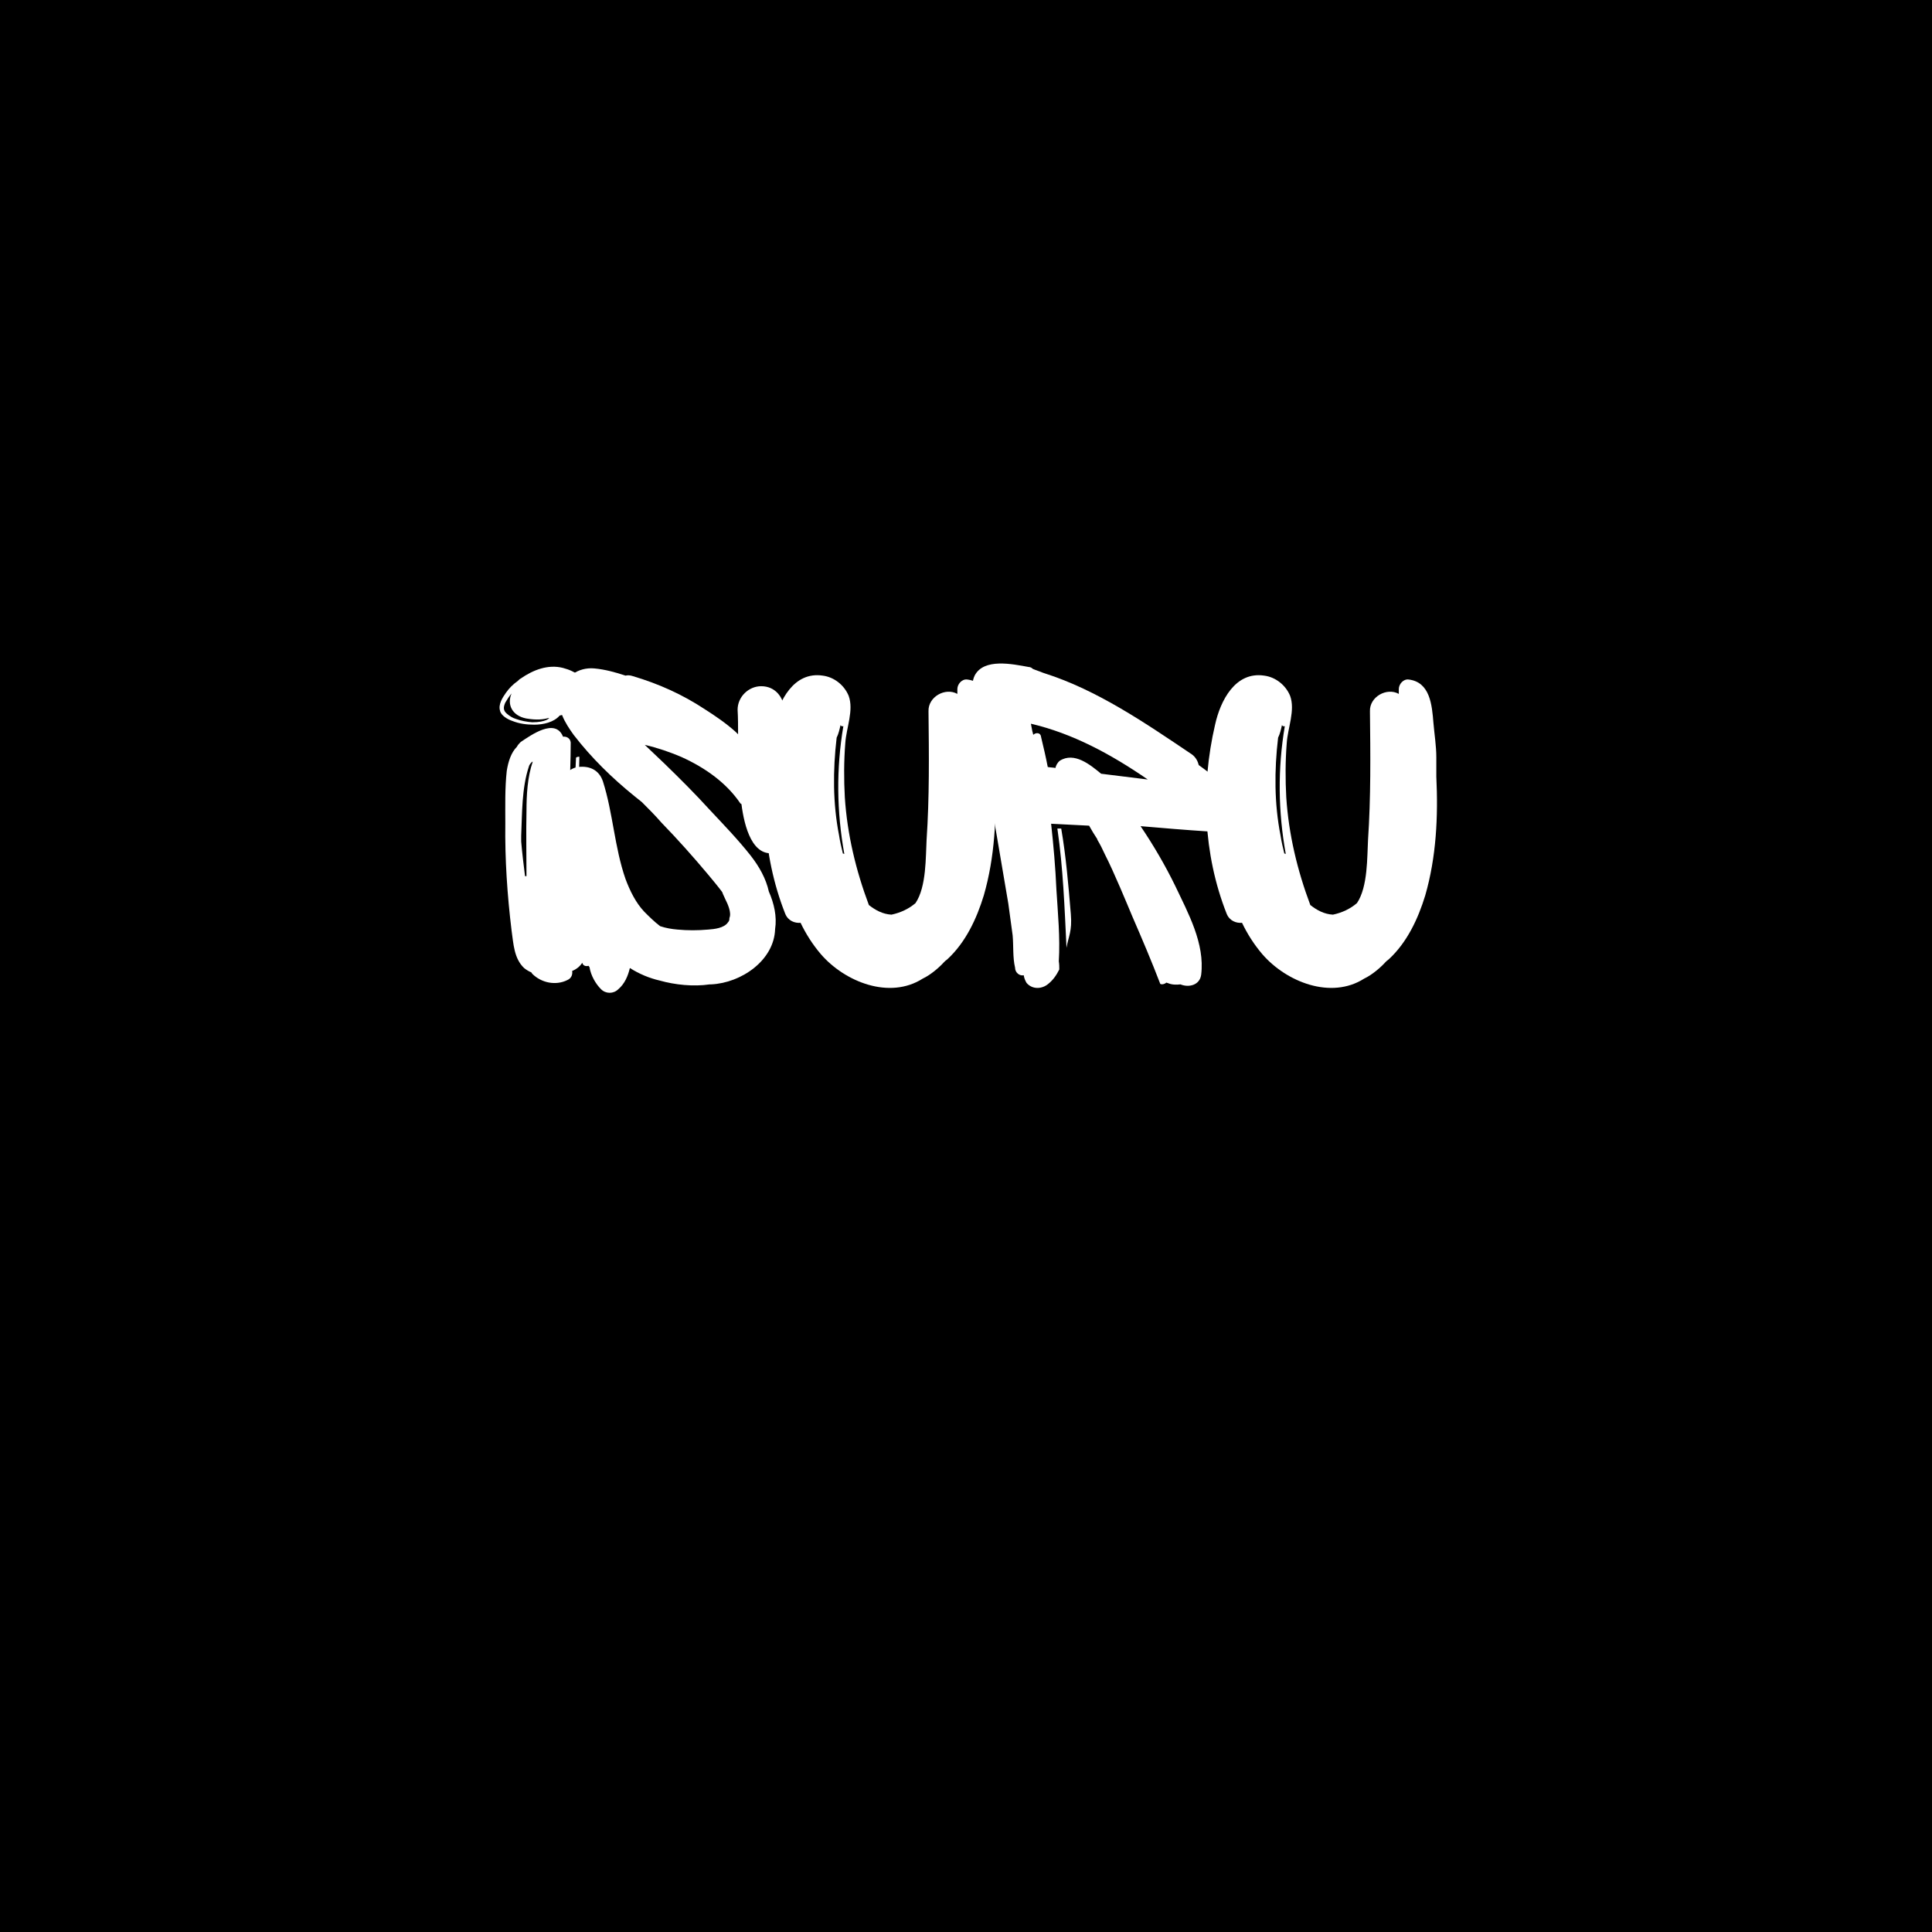<svg xmlns="http://www.w3.org/2000/svg" xmlns:xlink="http://www.w3.org/1999/xlink"
 width="50" zoomAndPan="magnify" viewBox="0 0 375 375" height="50" 
 preserveAspectRatio="xMidYMid meet" version="1.0">
 <defs><g/></defs>
 <rect x="-37.5" width="450" fill="#ffffff" y="-37.5" height="450" fill-opacity="1"/><rect x="-37.5" width="450" fill="#000000" y="-37.5" height="450" fill-opacity="1"/><g fill="#ffffff" fill-opacity="1">
 <g transform="translate(95.749, 191.814)"><g><path d="M 1.309 -53.859 C 1.492 -52.926 2.801 -52.18 3.641 -51.898 C 5.039 -51.34 6.441 -51.152 7.934 -51.152 C 9.707 -51.152 11.762 -51.621 12.883 -52.926 C 14.656 -53.301 16.43 -54.141 17.828 -55.168 C 18.574 -55.727 19.23 -56.66 18.855 -57.688 C 17.922 -60.113 16.055 -61.516 13.535 -62.168 C 10.641 -62.914 7.746 -61.793 5.32 -60.113 C 5.133 -60.02 4.949 -59.836 4.762 -59.648 C 3.828 -58.992 3.082 -58.246 2.426 -57.312 C 1.773 -56.379 0.934 -55.074 1.309 -53.859 Z M 7.562 -51.621 C 6.441 -51.715 5.414 -51.898 4.387 -52.273 C 3.734 -52.461 3.172 -52.832 2.613 -53.301 C 1.867 -53.953 1.961 -54.605 2.332 -55.445 C 2.707 -56.102 3.082 -56.66 3.547 -57.219 C 2.613 -55.074 3.641 -52.926 6.348 -52.367 C 8.496 -51.992 9.707 -52.18 10.828 -52.461 C 10.922 -52.461 10.27 -51.621 7.562 -51.621 Z M 17.27 -4.949 C 17.457 -4.016 18.949 -4.105 18.855 -5.039 C 17.082 -18.297 16.336 -31.551 16.707 -44.898 C 16.707 -44.992 16.055 -44.898 16.055 -44.711 C 15.684 -38.086 15.684 -28.285 15.961 -21.656 C 15.773 -21.656 15.496 -24.922 15.309 -24.828 C 15.215 -25.668 15.121 -26.512 15.121 -27.164 C 15.027 -30.617 14.844 -34.07 14.844 -37.43 C 14.844 -40.887 15.027 -44.246 15.027 -47.699 C 14.934 -48.539 14.188 -48.914 13.535 -48.82 C 12.043 -52.555 7.281 -49.098 5.32 -47.793 C 5.039 -47.512 4.762 -47.234 4.574 -46.859 C 3.453 -45.738 2.895 -43.965 2.613 -42.191 C 2.242 -38.832 2.332 -35.379 2.332 -32.016 C 2.242 -25.016 2.707 -18.109 3.547 -11.203 C 3.922 -8.586 4.016 -5.789 5.973 -3.922 C 6.441 -3.547 6.906 -3.266 7.375 -3.082 L 7.562 -2.801 C 9.336 -1.027 12.137 -0.465 14.375 -1.586 C 15.215 -1.961 15.402 -2.707 15.309 -3.359 C 16.055 -3.641 16.801 -4.199 17.27 -4.949 Z M 6.906 -43.031 C 6.906 -43.219 7.281 -43.777 7.562 -43.965 L 7.652 -43.965 C 6.629 -40.977 6.441 -37.523 6.441 -34.352 C 6.348 -30.152 6.441 -25.949 6.441 -21.75 L 6.16 -21.75 C 5.879 -23.988 5.602 -26.23 5.414 -28.469 C 5.414 -28.562 5.414 -28.562 5.414 -28.656 L 5.414 -29.59 C 5.602 -33.883 5.508 -38.832 6.906 -43.031 Z M 6.906 -43.031 "/></g></g></g><g fill="#ffffff" fill-opacity="1"><g transform="translate(106.855, 191.814)"><g><path d="M 44.711 -33.883 C 44.617 -36.125 44.617 -38.363 44.711 -40.699 C 45.086 -45.086 46.02 -49.66 45.461 -54.047 C 45.18 -56.566 43.594 -58.621 40.887 -58.621 C 38.457 -58.621 36.312 -56.566 36.312 -54.047 C 36.406 -52.461 36.406 -50.871 36.406 -49.285 L 35.938 -49.754 C 34.07 -51.434 32.016 -52.832 29.965 -54.141 C 25.578 -57.035 21.004 -59.086 15.961 -60.582 C 15.402 -60.77 14.934 -60.77 14.562 -60.676 C 12.602 -61.328 10.547 -61.887 8.496 -62.074 C 5.32 -62.355 2.613 -60.395 1.867 -57.312 C 1.121 -54.234 2.801 -51.527 4.48 -49.191 C 7.934 -44.711 11.949 -40.793 16.336 -37.246 L 17.734 -36.125 C 19.043 -34.816 20.348 -33.512 21.562 -32.109 C 24.738 -28.844 27.723 -25.484 30.617 -22.031 C 31.551 -20.91 32.484 -19.789 33.324 -18.668 C 33.512 -18.109 33.789 -17.641 33.977 -17.176 C 34.352 -16.43 35.191 -14.656 34.723 -13.629 C 34.723 -13.348 34.723 -13.066 34.445 -12.789 C 33.699 -11.668 31.832 -11.48 30.617 -11.387 C 28.562 -11.203 26.602 -11.203 24.645 -11.387 C 23.523 -11.48 22.402 -11.668 21.281 -12.043 C 20.164 -12.883 19.137 -13.91 18.203 -14.844 C 16.523 -16.617 15.402 -18.949 14.562 -21.188 C 12.414 -27.352 12.137 -33.977 10.176 -40.137 C 9.43 -42.379 7.562 -43.219 5.32 -42.938 C 3.453 -42.66 2.055 -40.887 1.68 -39.203 C 1.121 -36.496 1.68 -33.605 2.055 -30.992 C 2.426 -28.004 2.801 -25.016 3.547 -22.121 C 4.949 -16.988 5.973 -11.762 6.535 -6.535 C 6.723 -5.602 7 -4.762 7.562 -4.105 C 7.84 -2.426 8.773 -0.84 9.801 0.188 C 10.734 1.121 12.227 1.121 13.16 0.188 C 14.375 -0.84 15.027 -2.332 15.402 -3.922 C 17.176 -2.801 19.137 -1.961 21.188 -1.492 C 24.176 -0.652 27.723 -0.281 30.898 -0.746 L 31.176 -0.746 C 37.059 -1.027 43.406 -5.414 43.594 -11.48 C 43.965 -13.91 43.406 -16.43 42.379 -18.762 C 41.82 -21.281 40.512 -23.617 38.832 -25.762 C 36.406 -28.844 33.605 -31.738 30.898 -34.633 C 28.098 -37.711 25.109 -40.699 22.121 -43.594 L 18.297 -47.234 C 20.723 -46.672 23.242 -45.832 25.578 -44.805 C 30.059 -42.754 34.164 -39.859 36.871 -35.844 C 36.965 -35.844 36.965 -35.75 37.059 -35.75 C 37.617 -31.363 39.203 -25.203 43.777 -26.324 C 45.086 -26.695 45.832 -28.098 45.461 -29.309 C 45.18 -30.898 44.805 -32.297 44.711 -33.883 Z M 44.711 -33.883 "/></g></g></g><g fill="#ffffff" fill-opacity="1"><g transform="translate(145.964, 191.814)"><g><path d="M 44.992 -18.016 C 47.141 -25.484 47.512 -33.324 47.141 -41.07 L 47.141 -44.805 C 47.141 -47.047 46.766 -49.285 46.578 -51.527 C 46.301 -54.98 45.926 -59.461 41.727 -59.926 C 40.699 -60.02 39.859 -58.992 39.859 -58.062 L 39.859 -57.129 C 37.523 -58.434 34.164 -56.566 34.258 -53.766 C 34.352 -45.367 34.445 -37.059 33.883 -28.75 C 33.699 -25.578 33.883 -19.695 31.738 -16.523 C 30.43 -15.402 28.844 -14.656 27.07 -14.281 C 25.391 -14.375 23.988 -15.121 22.684 -16.148 C 20.164 -22.871 18.48 -29.871 18.016 -37.059 C 17.828 -40.512 17.828 -44.059 18.109 -47.605 C 18.297 -50.5 19.789 -53.953 18.762 -56.754 C 17.922 -58.809 15.961 -60.395 13.723 -60.676 C 8.121 -61.516 5.227 -55.82 4.199 -51.152 C 1.398 -39.113 1.867 -26.043 6.441 -14.469 C 7 -13.066 8.309 -12.602 9.43 -12.695 C 10.453 -10.547 11.762 -8.496 13.348 -6.629 C 18.016 -1.215 26.695 2.242 33.137 -1.867 C 34.723 -2.613 36.406 -4.105 37.246 -5.039 C 37.43 -5.227 37.617 -5.414 37.898 -5.602 C 41.445 -8.867 43.594 -13.441 44.992 -18.016 Z M 17.734 -50.871 C 16.336 -42.66 16.43 -34.258 17.922 -26.043 C 17.828 -26.137 17.734 -26.137 17.641 -26.137 C 17.363 -27.258 17.082 -28.469 16.895 -29.684 C 15.684 -35.844 15.684 -42.285 16.43 -48.633 C 16.801 -49.379 16.988 -50.219 17.176 -51.059 C 17.27 -50.871 17.551 -50.781 17.734 -50.871 Z M 17.734 -50.871 "/></g></g></g><g fill="#ffffff" fill-opacity="1"><g transform="translate(185.072, 191.814)"><g><path d="M 53.207 -35.562 C 53.488 -37.617 52.926 -39.297 51.434 -40.418 C 50.219 -41.352 48.914 -42.379 47.605 -43.312 C 47.418 -44.059 47.047 -44.805 46.301 -45.367 C 37.152 -51.527 27.91 -57.875 17.641 -61.141 C 17.551 -61.141 17.457 -61.234 17.363 -61.234 C 16.707 -61.516 16.055 -61.699 15.402 -61.98 C 15.215 -62.168 14.934 -62.355 14.562 -62.355 C 11.48 -62.914 5.879 -64.129 4.105 -60.676 C 3.082 -58.527 4.105 -55.914 5.879 -54.422 C 5.32 -53.578 4.668 -52.926 3.922 -52.367 C 4.668 -49.191 5.32 -45.926 5.973 -42.754 C 5.414 -42.754 4.855 -42.754 4.293 -42.66 C 1.492 -42.66 0.375 -37.992 2.988 -36.312 C 3.828 -35.75 4.855 -35.191 5.789 -34.816 L 3.641 -34.539 C 4.668 -34.164 5.695 -33.789 6.723 -33.512 C 7.094 -33.418 7.281 -33.137 7.281 -32.859 C 7.469 -32.859 7.652 -32.859 7.84 -32.859 L 8.402 -29.59 C 9.148 -25.203 9.895 -20.816 10.641 -16.43 L 11.48 -10.27 C 11.668 -8.215 11.48 -5.973 11.949 -4.016 C 11.949 -2.988 12.883 -2.332 13.629 -2.52 C 13.723 -1.961 13.91 -1.492 14.188 -1.027 C 15.309 0.281 17.176 0.188 18.391 -0.84 C 19.324 -1.586 19.977 -2.52 20.535 -3.641 C 20.535 -4.105 20.535 -4.668 20.441 -5.227 C 20.723 -9.801 20.258 -14.562 19.977 -19.137 C 19.789 -23.43 19.414 -27.723 18.949 -31.926 C 21.375 -31.832 23.895 -31.645 26.324 -31.551 C 26.789 -30.711 27.352 -29.777 27.91 -28.938 L 27.91 -28.844 C 28.469 -27.91 28.938 -26.977 29.402 -25.949 C 31.176 -22.496 33.699 -16.336 34.723 -13.91 C 36.59 -9.613 38.457 -5.227 40.137 -0.84 C 40.512 -0.652 41.07 -0.84 41.352 -1.121 C 41.352 -1.027 41.445 -1.027 41.539 -1.027 C 42.379 -0.652 43.219 -0.652 44.059 -0.746 C 45.645 -0.094 47.793 -0.559 48.074 -2.613 C 48.82 -8.68 45.551 -14.562 43.031 -19.883 C 41.07 -23.895 38.832 -27.723 36.312 -31.457 C 40.699 -31.082 45.086 -30.711 49.473 -30.43 C 50.965 -30.242 52.738 -31.832 52.926 -33.605 Z M 15.309 -49.848 L 15.027 -51.34 C 23.055 -49.473 30.523 -45.461 37.711 -40.512 L 28.656 -41.633 C 26.512 -43.406 23.43 -45.926 20.629 -44.152 C 20.164 -43.777 19.883 -43.219 19.789 -42.754 C 19.324 -42.844 18.762 -42.844 18.297 -42.938 C 17.922 -44.898 17.457 -46.859 16.988 -48.82 C 16.895 -49.66 15.961 -49.66 15.496 -49.191 C 15.402 -49.379 15.402 -49.66 15.309 -49.848 Z M 21.938 -7.84 C 22.309 -10.082 23.055 -11.016 22.777 -14.375 C 22.309 -19.977 21.844 -25.578 20.91 -30.992 L 20.164 -30.992 C 21.281 -23.336 21.562 -15.59 21.938 -7.84 Z M 21.938 -7.84 "/></g></g></g><g fill="#ffffff" fill-opacity="1"><g transform="translate(231.648, 191.814)"><g><path d="M 44.992 -18.016 C 47.141 -25.484 47.512 -33.324 47.141 -41.07 L 47.141 -44.805 C 47.141 -47.047 46.766 -49.285 46.578 -51.527 C 46.301 -54.98 45.926 -59.461 41.727 -59.926 C 40.699 -60.02 39.859 -58.992 39.859 -58.062 L 39.859 -57.129 C 37.523 -58.434 34.164 -56.566 34.258 -53.766 C 34.352 -45.367 34.445 -37.059 33.883 -28.75 C 33.699 -25.578 33.883 -19.695 31.738 -16.523 C 30.43 -15.402 28.844 -14.656 27.07 -14.281 C 25.391 -14.375 23.988 -15.121 22.684 -16.148 C 20.164 -22.871 18.48 -29.871 18.016 -37.059 C 17.828 -40.512 17.828 -44.059 18.109 -47.605 C 18.297 -50.5 19.789 -53.953 18.762 -56.754 C 17.922 -58.809 15.961 -60.395 13.723 -60.676 C 8.121 -61.516 5.227 -55.82 4.199 -51.152 C 1.398 -39.113 1.867 -26.043 6.441 -14.469 C 7 -13.066 8.309 -12.602 9.43 -12.695 C 10.453 -10.547 11.762 -8.496 13.348 -6.629 C 18.016 -1.215 26.695 2.242 33.137 -1.867 C 34.723 -2.613 36.406 -4.105 37.246 -5.039 C 37.43 -5.227 37.617 -5.414 37.898 -5.602 C 41.445 -8.867 43.594 -13.441 44.992 -18.016 Z M 17.734 -50.871 C 16.336 -42.66 16.43 -34.258 17.922 -26.043 C 17.828 -26.137 17.734 -26.137 17.641 -26.137 C 17.363 -27.258 17.082 -28.469 16.895 -29.684 C 15.684 -35.844 15.684 -42.285 16.43 -48.633 C 16.801 -49.379 16.988 -50.219 17.176 -51.059 C 17.27 -50.871 17.551 -50.781 17.734 -50.871 Z M 17.734 -50.871 "/></g></g></g></svg>